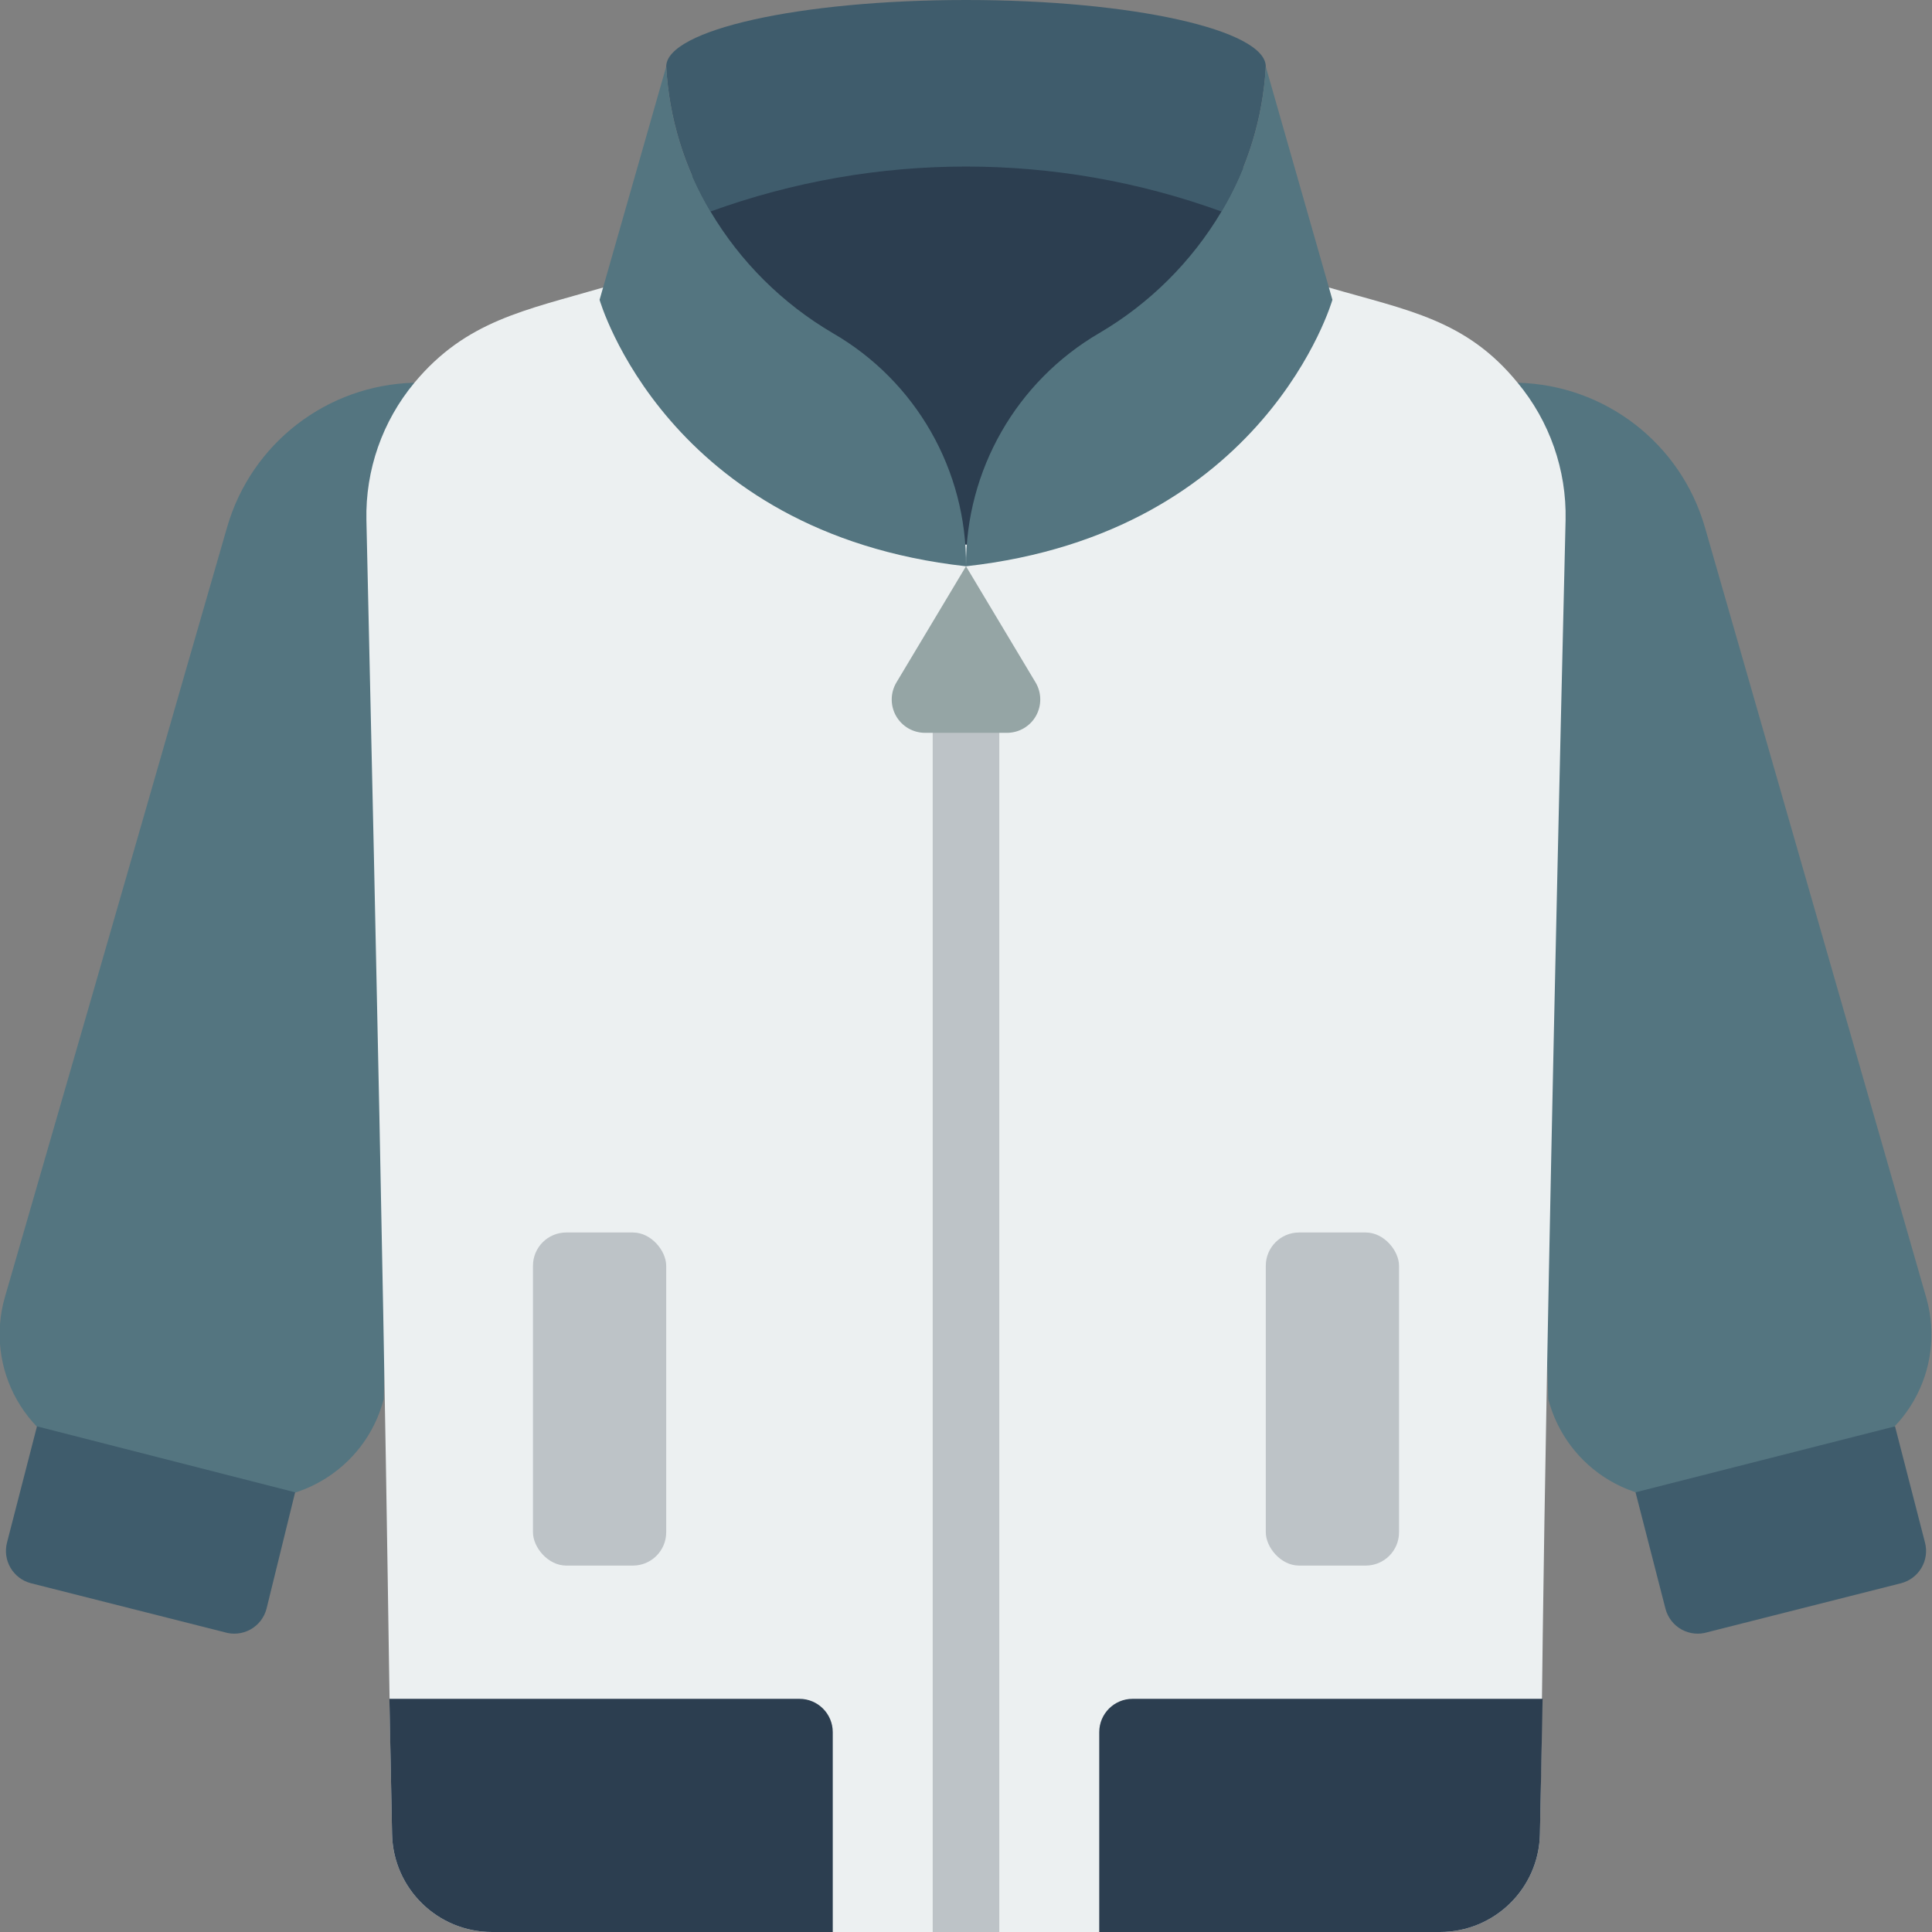 <svg height="512" viewBox="0 0 58 58" width="512" xmlns="http://www.w3.org/2000/svg"><rect x="0" y="0" width="58" height="58" fill="#808080" stroke="none"/><g id="004---Jacket" fill="none" transform="translate(-1)"><path id="Shape" d="m13.44 11.49c-.93 31.13.56-17.65-.92 30.51-.554 2.136-2.733 3.421-4.87 2.87l-3.65-.94c-1.052-.268-1.949-.952-2.486-1.895-.537-.943-.669-2.063-.364-3.105 4.13-14.26 4.85-16.82 6.67-23.11.728-2.515 3.003-4.267 5.62-4.33z" fill="#547580"/><path id="Shape" d="m9.86 44.8-.86 3.5c-.07.263-.243.486-.481.618-.238.132-.519.162-.779.082l-5.81-1.47c-.258-.066-.478-.232-.613-.461s-.173-.502-.107-.759l.9-3.49z" fill="#3f5c6c"/><path id="Shape" d="m56 43.93-3.64.94c-1.028.267-2.12.115-3.035-.423-.915-.538-1.579-1.419-1.845-2.447-.67-22.15-.36-11.9-.92-30.51 2.617.063 4.892 1.815 5.62 4.33l6.66 23.18c.284 1.031.143 2.132-.391 3.058-.534.926-1.416 1.6-2.449 1.872z" fill="#547580"/><path id="Shape" d="m57.89 42.82.9 3.49c.067.257.028.531-.107.759-.135.229-.356.395-.613.461l-5.81 1.47c-.26.08-.541.05-.779-.082-.238-.132-.411-.355-.481-.618l-.9-3.5z" fill="#3f5c6c"/><path id="Shape" d="m19.11 8.63c-2.37.69-4.12 1-5.67 2.86-.96 1.155-1.472 2.618-1.44 4.12.69 30.19.61 32 .77 39.46.038 1.629 1.37 2.93 3 2.93h28.46c1.63 0 2.962-1.301 3-2.93.1-4.58 0-7.14.77-39.46.032-1.502-.48-2.965-1.44-4.12-1.55-1.9-3.3-2.17-5.67-2.86z" fill="#ecf0f1"/><g fill="#bdc3c7"><rect id="Rectangle-path" height="10" rx="1" width="4" x="17" y="37"/><rect id="Rectangle-path" height="10" rx="1" width="4" x="39" y="37"/><path id="Shape" d="m31 22v36h-2v-36c0-.552.448-1 1-1s1 .448 1 1z"/></g><path id="Shape" d="m30 17-2.09 3.49c-.183.309-.187.693-.009 1.005.178.312.509.505.869.505h2.47c.358-.004.686-.198.861-.509.175-.312.171-.693-.011-1.001z" fill="#95a5a5"/><path id="Shape" d="m31 3s-10 0-10 4 5 11 11 9 8-8 7-10-4-3-4-3z" fill="#2c3e50"/><path id="Shape" d="m39 2c-.085 1.536-.541 3.029-1.33 4.35-4.955-1.8-10.385-1.8-15.34 0-.789-1.321-1.245-2.814-1.33-4.35 0-1.1 4-2 9-2s9 .9 9 2z" fill="#3f5c6c"/><path id="Shape" d="m30 17c-9-1-11-8-11-8l2-7c.085 1.536.541 3.029 1.33 4.35.895 1.507 2.158 2.763 3.67 3.65 2.498 1.442 4.026 4.116 4 7z" fill="#547580"/><path id="Shape" d="m41 9s-2 7-11 8c-.013-2.88 1.512-5.549 4-7 1.512-.887 2.775-2.143 3.67-3.65.789-1.321 1.245-2.814 1.33-4.35z" fill="#547580"/><path id="Shape" d="m26 52v6l-10.23-0c-1.63 0-2.962-1.301-3-2.93l-.08-4.07h12.31c.552 0 1 .448 1 1z" fill="#2c3e50"/><path id="Shape" d="m47.31 51-.08 4.07c-.038 1.629-1.37 2.93-3 2.93l-10.23 0v-6c0-.552.448-1 1-1z" fill="#2c3e50"/></g></svg>